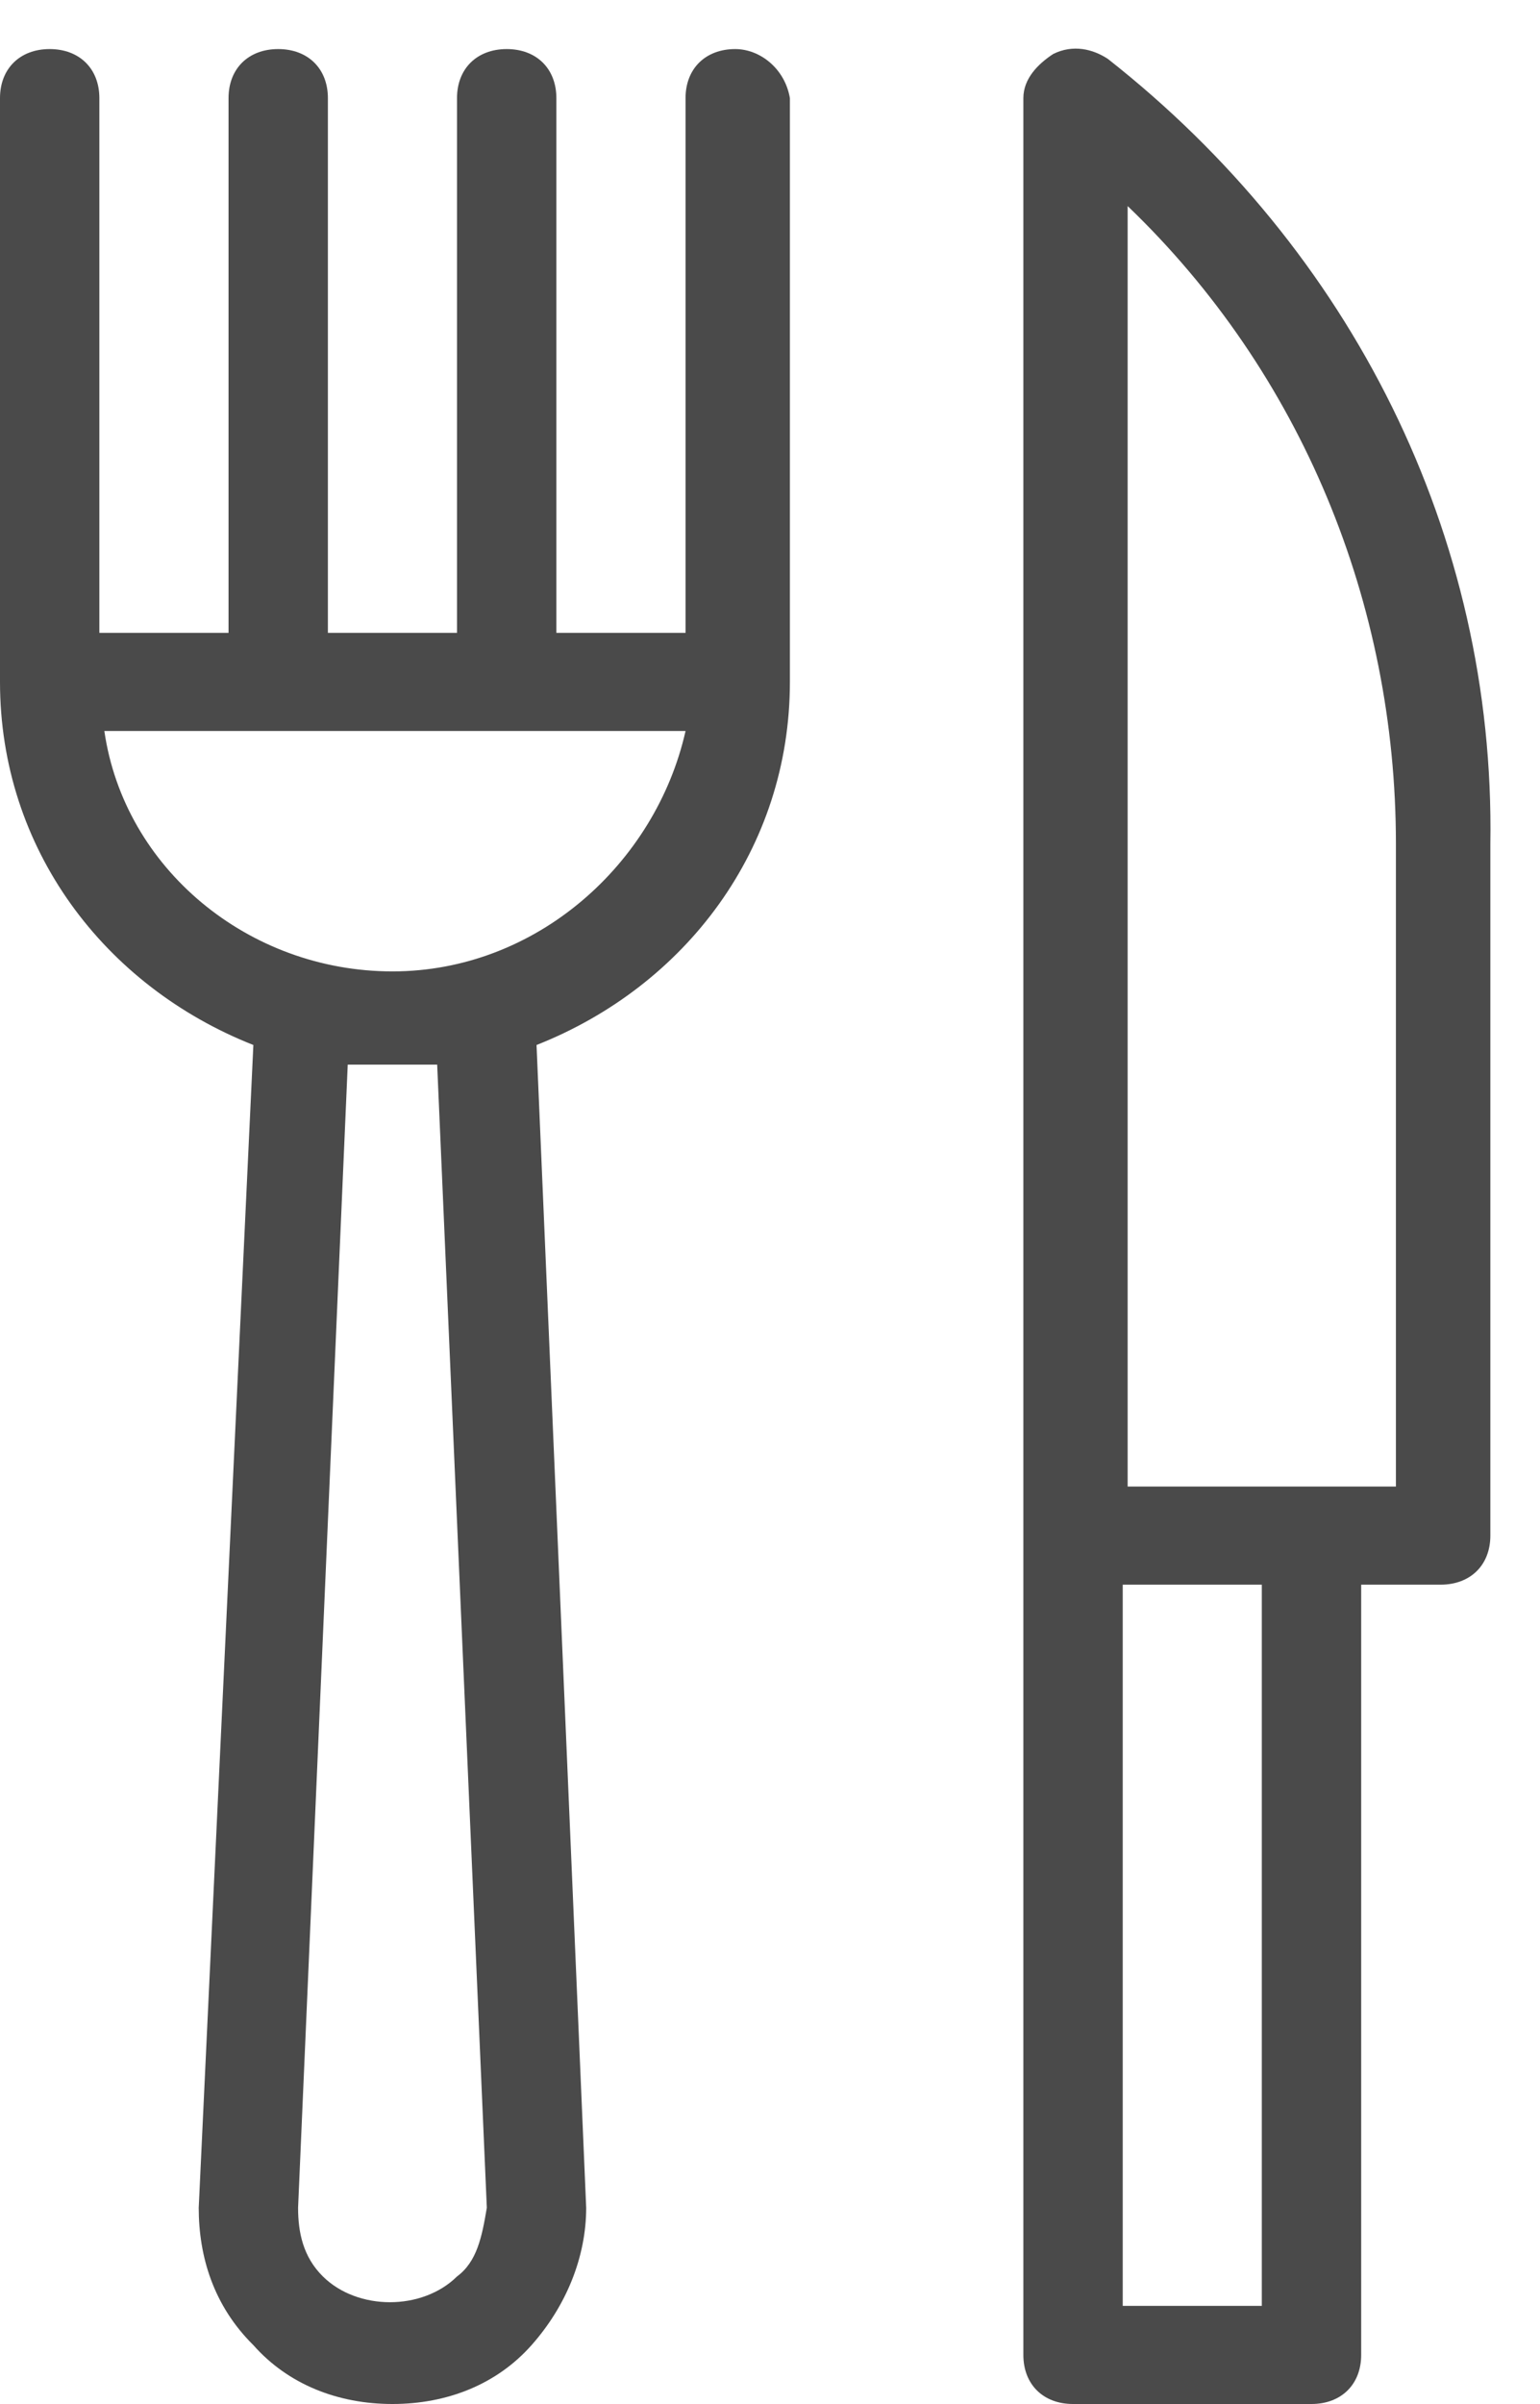 <?xml version="1.0" encoding="UTF-8"?>
<svg width="25px" height="39px" viewBox="0 0 25 39" version="1.1" xmlns="http://www.w3.org/2000/svg" xmlns:xlink="http://www.w3.org/1999/xlink">
    <!-- Generator: sketchtool 50.2 (55047) - http://www.bohemiancoding.com/sketch -->
    <title>3139DA26-86FC-40AE-8C8F-93BA7D4D310E</title>
    <desc>Created with sketchtool.</desc>
    <defs></defs>
    <g id="Page-1" stroke="none" stroke-width="1" fill="none" fill-rule="evenodd">
        <g id="Wedding-Site---filled-in-form" transform="translate(-289, -2209)" fill="#4A4A4A" fill-rule="nonzero">
            <g id="Dining" transform="translate(0, 2025)">
                <g id="standard-icon" transform="translate(289, 184)">
                    <g id="Group">
                        <path d="M11.935,0.796 C11.452,0.796 11.129,1.114 11.129,1.592 L11.129,10.267 L9.032,10.267 L9.032,1.592 C9.032,1.114 8.71,0.796 8.226,0.796 C7.742,0.796 7.419,1.114 7.419,1.592 L7.419,10.267 L5.323,10.267 L5.323,1.592 C5.323,1.114 5,0.796 4.516,0.796 C4.032,0.796 3.71,1.114 3.71,1.592 L3.71,10.267 L1.613,10.267 L1.613,1.592 C1.613,1.114 1.29,0.796 0.806,0.796 C0.323,0.796 0,1.114 0,1.592 L0,11.063 C0,13.769 1.694,15.998 4.113,16.953 L3.226,35.816 C3.226,36.612 3.468,37.408 4.113,38.045 C4.677,38.682 5.484,39 6.371,39 C7.258,39 8.065,38.682 8.629,38.045 C9.194,37.408 9.516,36.612 9.516,35.816 L8.71,16.953 C11.129,15.998 12.823,13.769 12.823,11.063 L12.823,1.592 C12.742,1.114 12.339,0.796 11.935,0.796 Z M7.419,36.931 C6.855,37.488 5.806,37.488 5.242,36.931 C4.919,36.612 4.839,36.214 4.839,35.816 L5.645,17.271 C5.887,17.271 6.855,17.271 7.097,17.271 L7.903,35.816 C7.823,36.294 7.742,36.692 7.419,36.931 Z M6.371,15.759 C4.032,15.759 2.016,14.088 1.694,11.859 L11.129,11.859 C10.645,14.008 8.71,15.759 6.371,15.759 Z" id="Shape"></path>
                        <path d="M17.984,0.955 C17.742,0.796 17.419,0.716 17.097,0.876 C16.855,1.035 16.613,1.273 16.613,1.592 L16.613,24.912 L16.613,38.204 C16.613,38.682 16.935,39 17.419,39 L21.29,39 C21.774,39 22.097,38.682 22.097,38.204 L22.097,25.708 L23.387,25.708 C23.871,25.708 24.194,25.39 24.194,24.912 L24.194,13.69 C24.274,8.676 21.935,4.059 17.984,0.955 Z M20.484,37.408 L18.226,37.408 L18.226,25.708 L20.484,25.708 L20.484,37.408 Z M22.661,24.116 L21.371,24.116 L18.306,24.116 L18.306,3.343 C21.129,6.049 22.661,9.79 22.661,13.69 L22.661,24.116 Z" id="Shape"></path>
                    </g>
                </g>
            </g>
        </g>
    </g>
</svg>